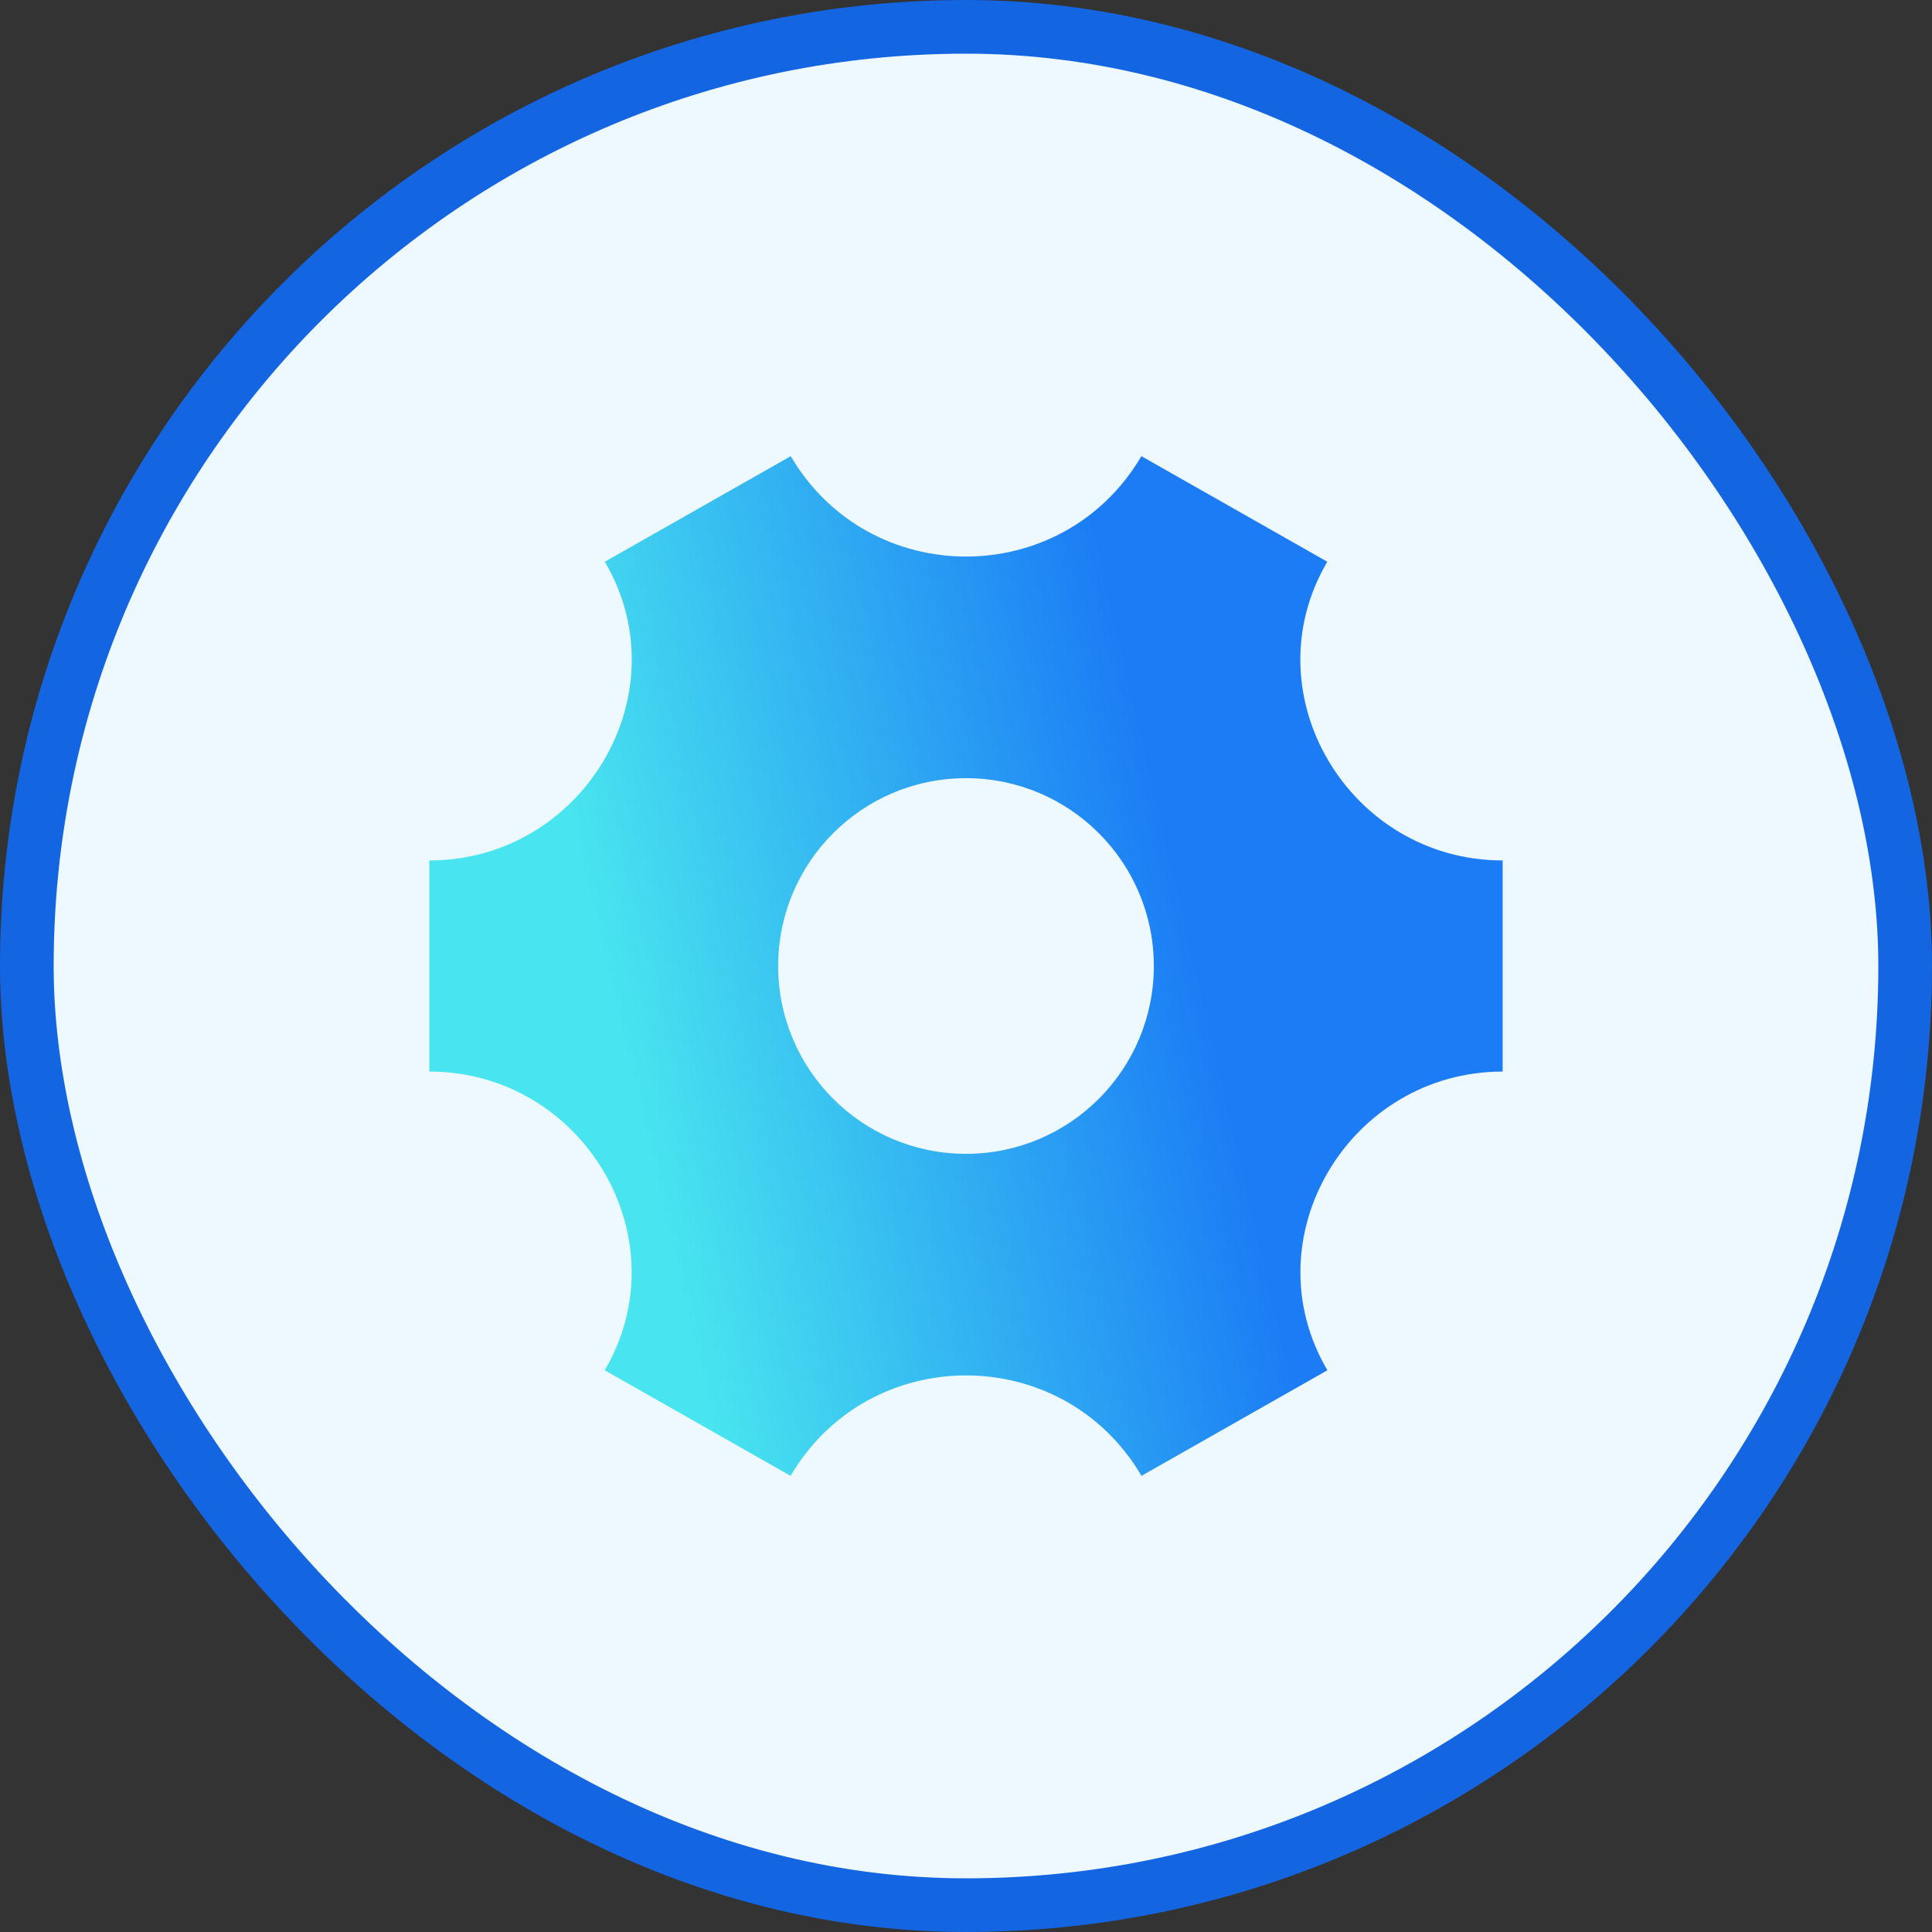 <svg width="36" height="36" viewBox="0 0 36 36" fill="none" xmlns="http://www.w3.org/2000/svg">
<rect x="0" y="0" width="36" height="36" fill="#333333" stroke="none"/>
<rect x="0.5" y="0.5" width="35" height="35" rx="17.5" fill="#EEF8FF"/>
<rect x="0.5" y="0.5" width="35" height="35" rx="17.5" stroke="#1465E1"/>
<path d="M28 19.967V16.033C25.143 16.033 23.286 12.93 24.732 10.467L21.268 8.5C19.804 10.994 16.198 10.994 14.734 8.5L11.27 10.467C12.716 12.93 10.857 16.033 8 16.033V19.967C10.857 19.967 12.714 23.07 11.268 25.533L14.732 27.5C16.197 25.005 19.805 25.005 21.27 27.5L24.734 25.533C23.287 23.07 25.143 19.967 28 19.967Z" fill="url(#paint0_linear_2345_3135)"/>
<path d="M21.5 18C21.5 19.933 19.933 21.5 18 21.5C16.067 21.5 14.5 19.933 14.5 18C14.5 16.067 16.067 14.5 18 14.5C19.933 14.5 21.5 16.067 21.5 18Z" fill="#EEF8FF"/>
<defs>
<linearGradient id="paint0_linear_2345_3135" x1="9.6" y1="10.8" x2="20.127" y2="8.354" gradientUnits="userSpaceOnUse">
<stop stop-color="#48E4EF"/>
<stop offset="1" stop-color="#1B7CF5"/>
</linearGradient>
</defs>
</svg>
